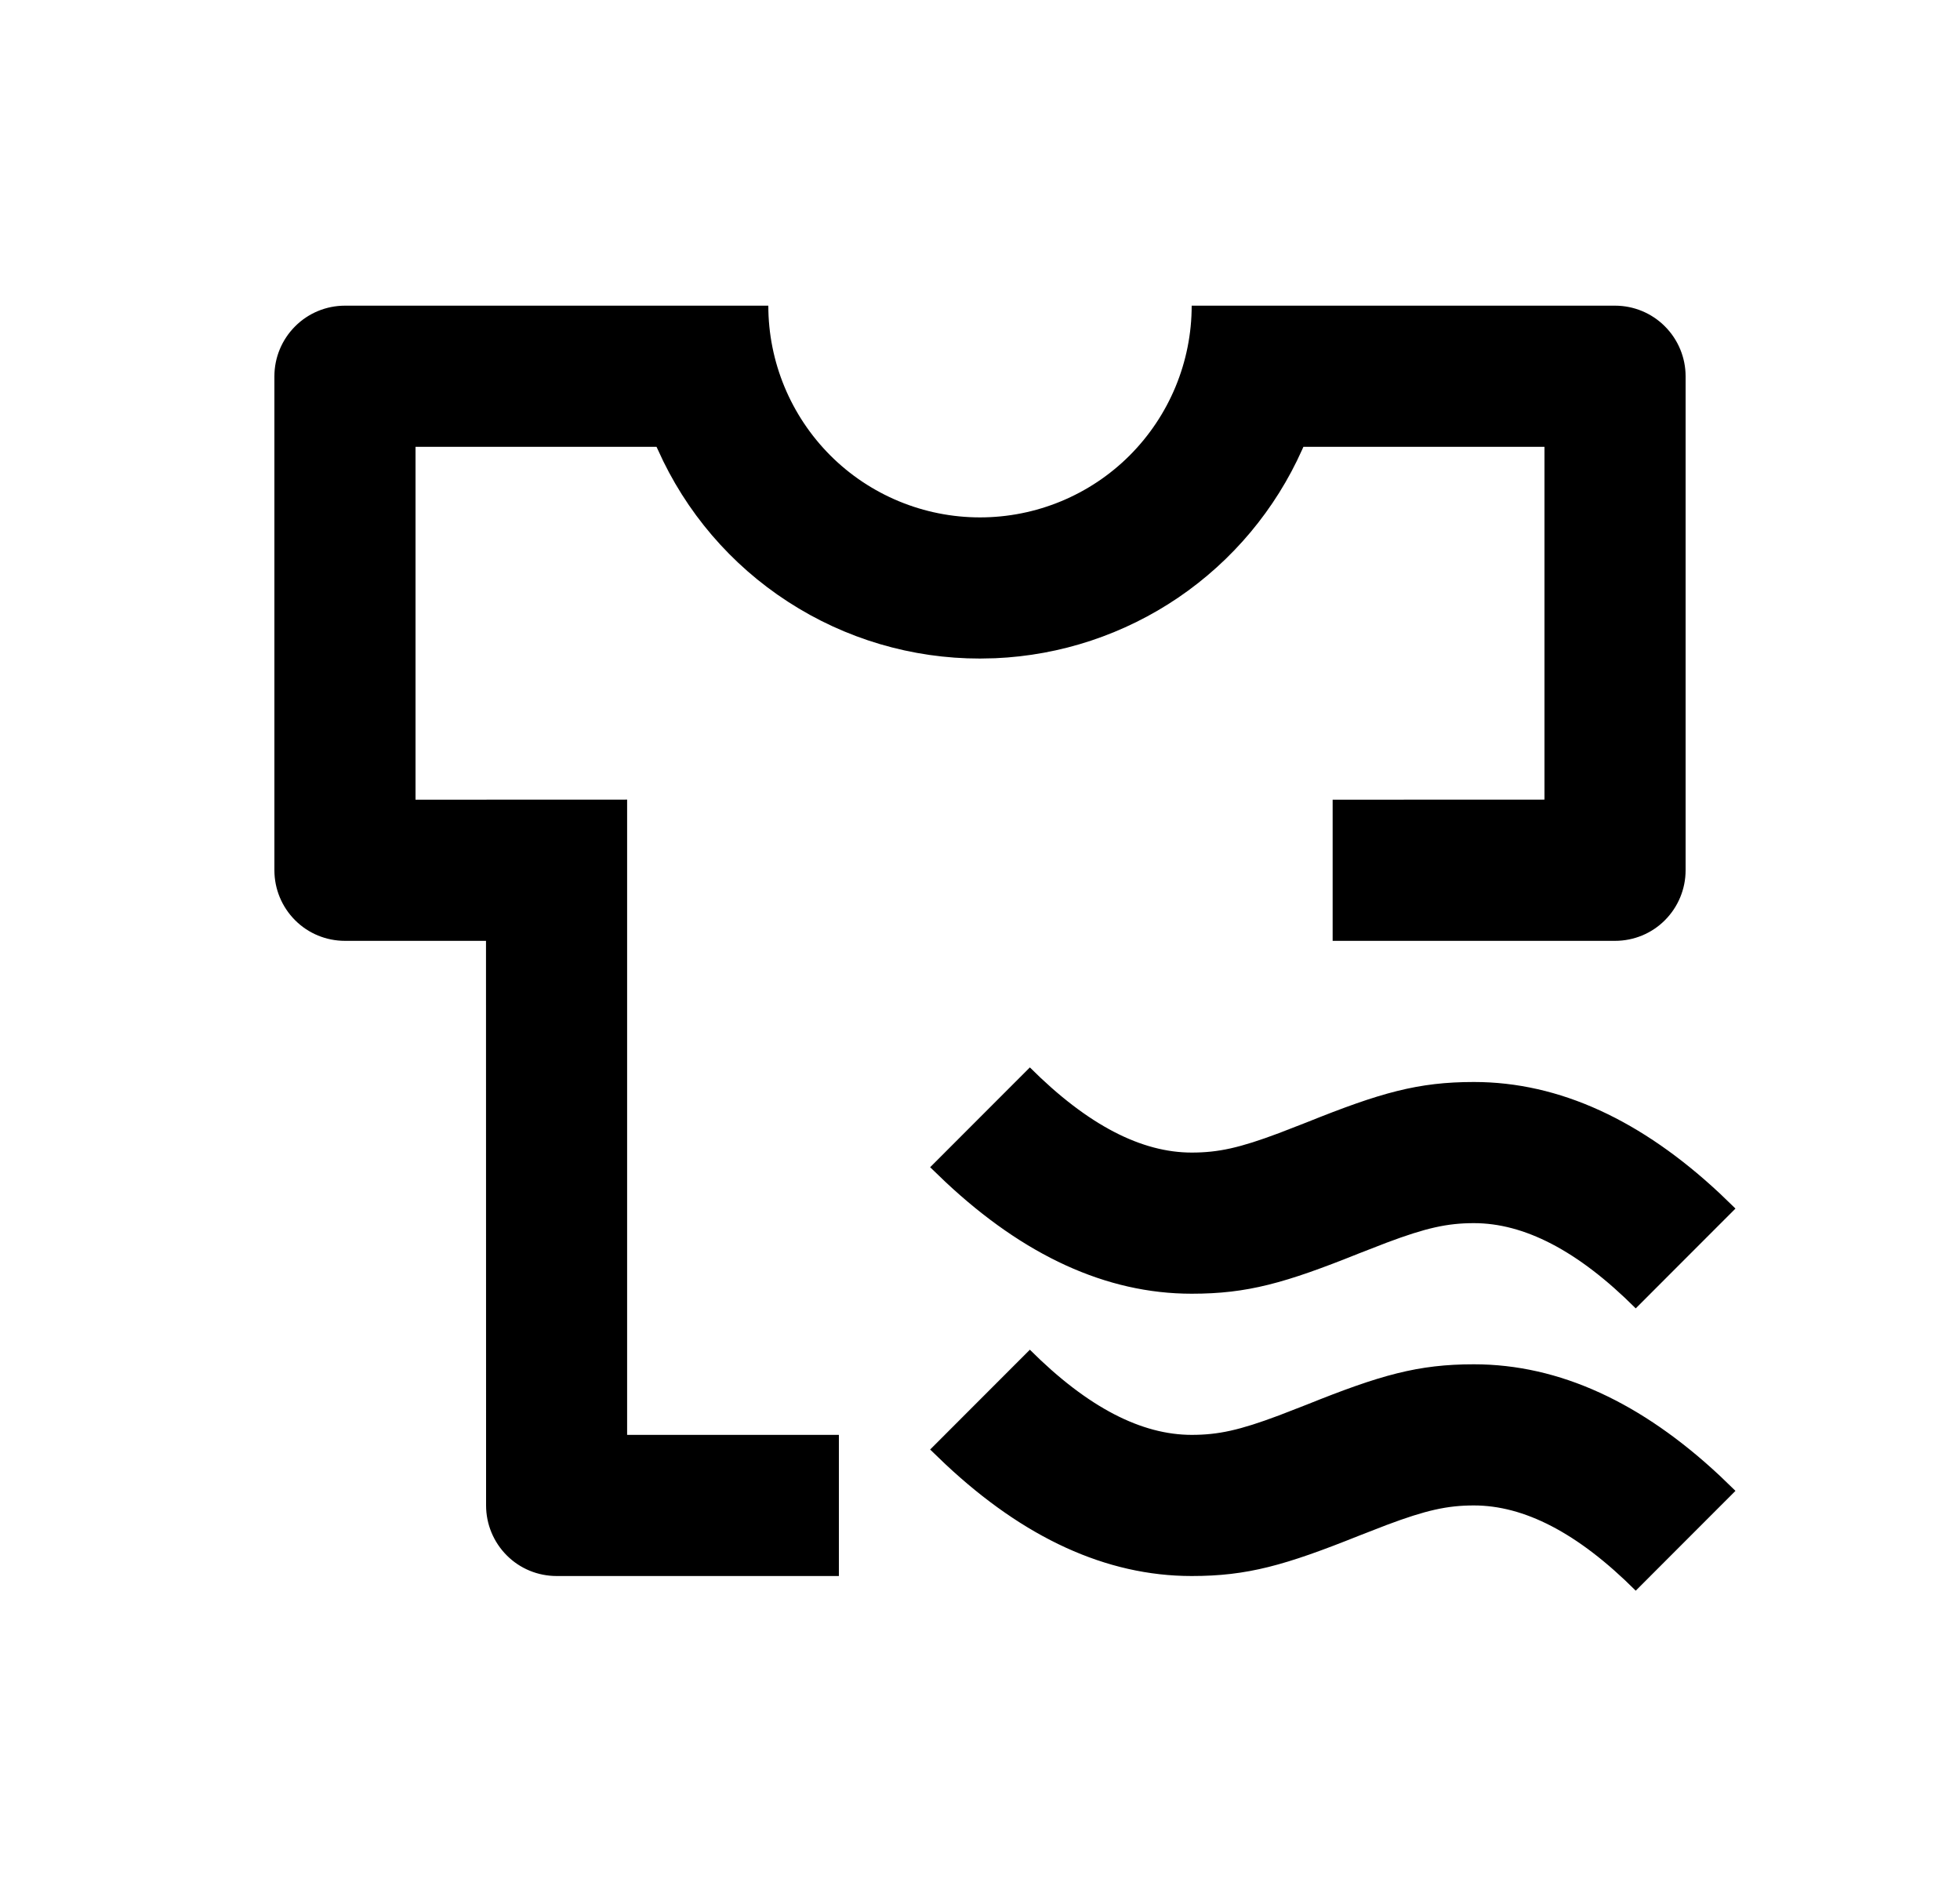 <svg width="25" height="24" viewBox="0 0 25 24" fill="none" xmlns="http://www.w3.org/2000/svg">
<path d="M13.136 17.212C13.881 17.956 14.566 18.298 15.2 18.298C15.54 18.298 15.812 18.238 16.313 18.05L16.666 17.913C17.611 17.533 18.088 17.398 18.8 17.398C19.893 17.398 20.941 17.889 21.937 18.82L22.136 19.012L20.864 20.285C20.119 19.54 19.434 19.198 18.8 19.198C18.46 19.198 18.188 19.259 17.687 19.447L17.334 19.584C16.389 19.962 15.912 20.098 15.2 20.098C14.107 20.098 13.059 19.608 12.063 18.676L11.864 18.485L13.136 17.212ZM9.8 3.898C9.8 4.615 10.085 5.301 10.591 5.808C11.097 6.314 11.784 6.598 12.5 6.598C13.216 6.598 13.903 6.314 14.409 5.808C14.915 5.301 15.2 4.615 15.2 3.898H20.6C20.839 3.898 21.068 3.993 21.236 4.162C21.405 4.331 21.5 4.56 21.5 4.798V11.098C21.5 11.337 21.405 11.566 21.236 11.735C21.068 11.904 20.839 11.998 20.6 11.998H16.998V10.198L19.7 10.197V5.698H16.625L16.609 5.734C16.268 6.497 15.721 7.15 15.03 7.62C14.338 8.09 13.53 8.358 12.694 8.394L12.5 8.398C11.631 8.399 10.78 8.147 10.051 7.674C9.322 7.202 8.745 6.528 8.391 5.734L8.374 5.698H5.3V10.198L7.999 10.197V18.298H10.7V20.098H7.1C6.861 20.098 6.632 20.004 6.464 19.835C6.295 19.666 6.2 19.437 6.2 19.198L6.199 11.998L4.4 11.998C4.161 11.998 3.932 11.904 3.764 11.735C3.595 11.566 3.5 11.337 3.5 11.098V4.798C3.5 4.56 3.595 4.331 3.764 4.162C3.932 3.993 4.161 3.898 4.4 3.898H9.8ZM13.136 13.612C13.881 14.356 14.566 14.698 15.2 14.698C15.54 14.698 15.812 14.638 16.313 14.45L16.666 14.313C17.611 13.933 18.088 13.798 18.8 13.798C19.893 13.798 20.941 14.289 21.937 15.22L22.136 15.412L20.864 16.685C20.119 15.94 19.434 15.598 18.8 15.598C18.46 15.598 18.188 15.659 17.687 15.847L17.334 15.984C16.389 16.363 15.912 16.498 15.2 16.498C14.107 16.498 13.059 16.008 12.063 15.076L11.864 14.885L13.136 13.612Z" fill="#0A0D14" style="fill:#0A0D14;fill:color(display-p3 0.039 0.051 0.078);fill-opacity:1;"/>
</svg>
